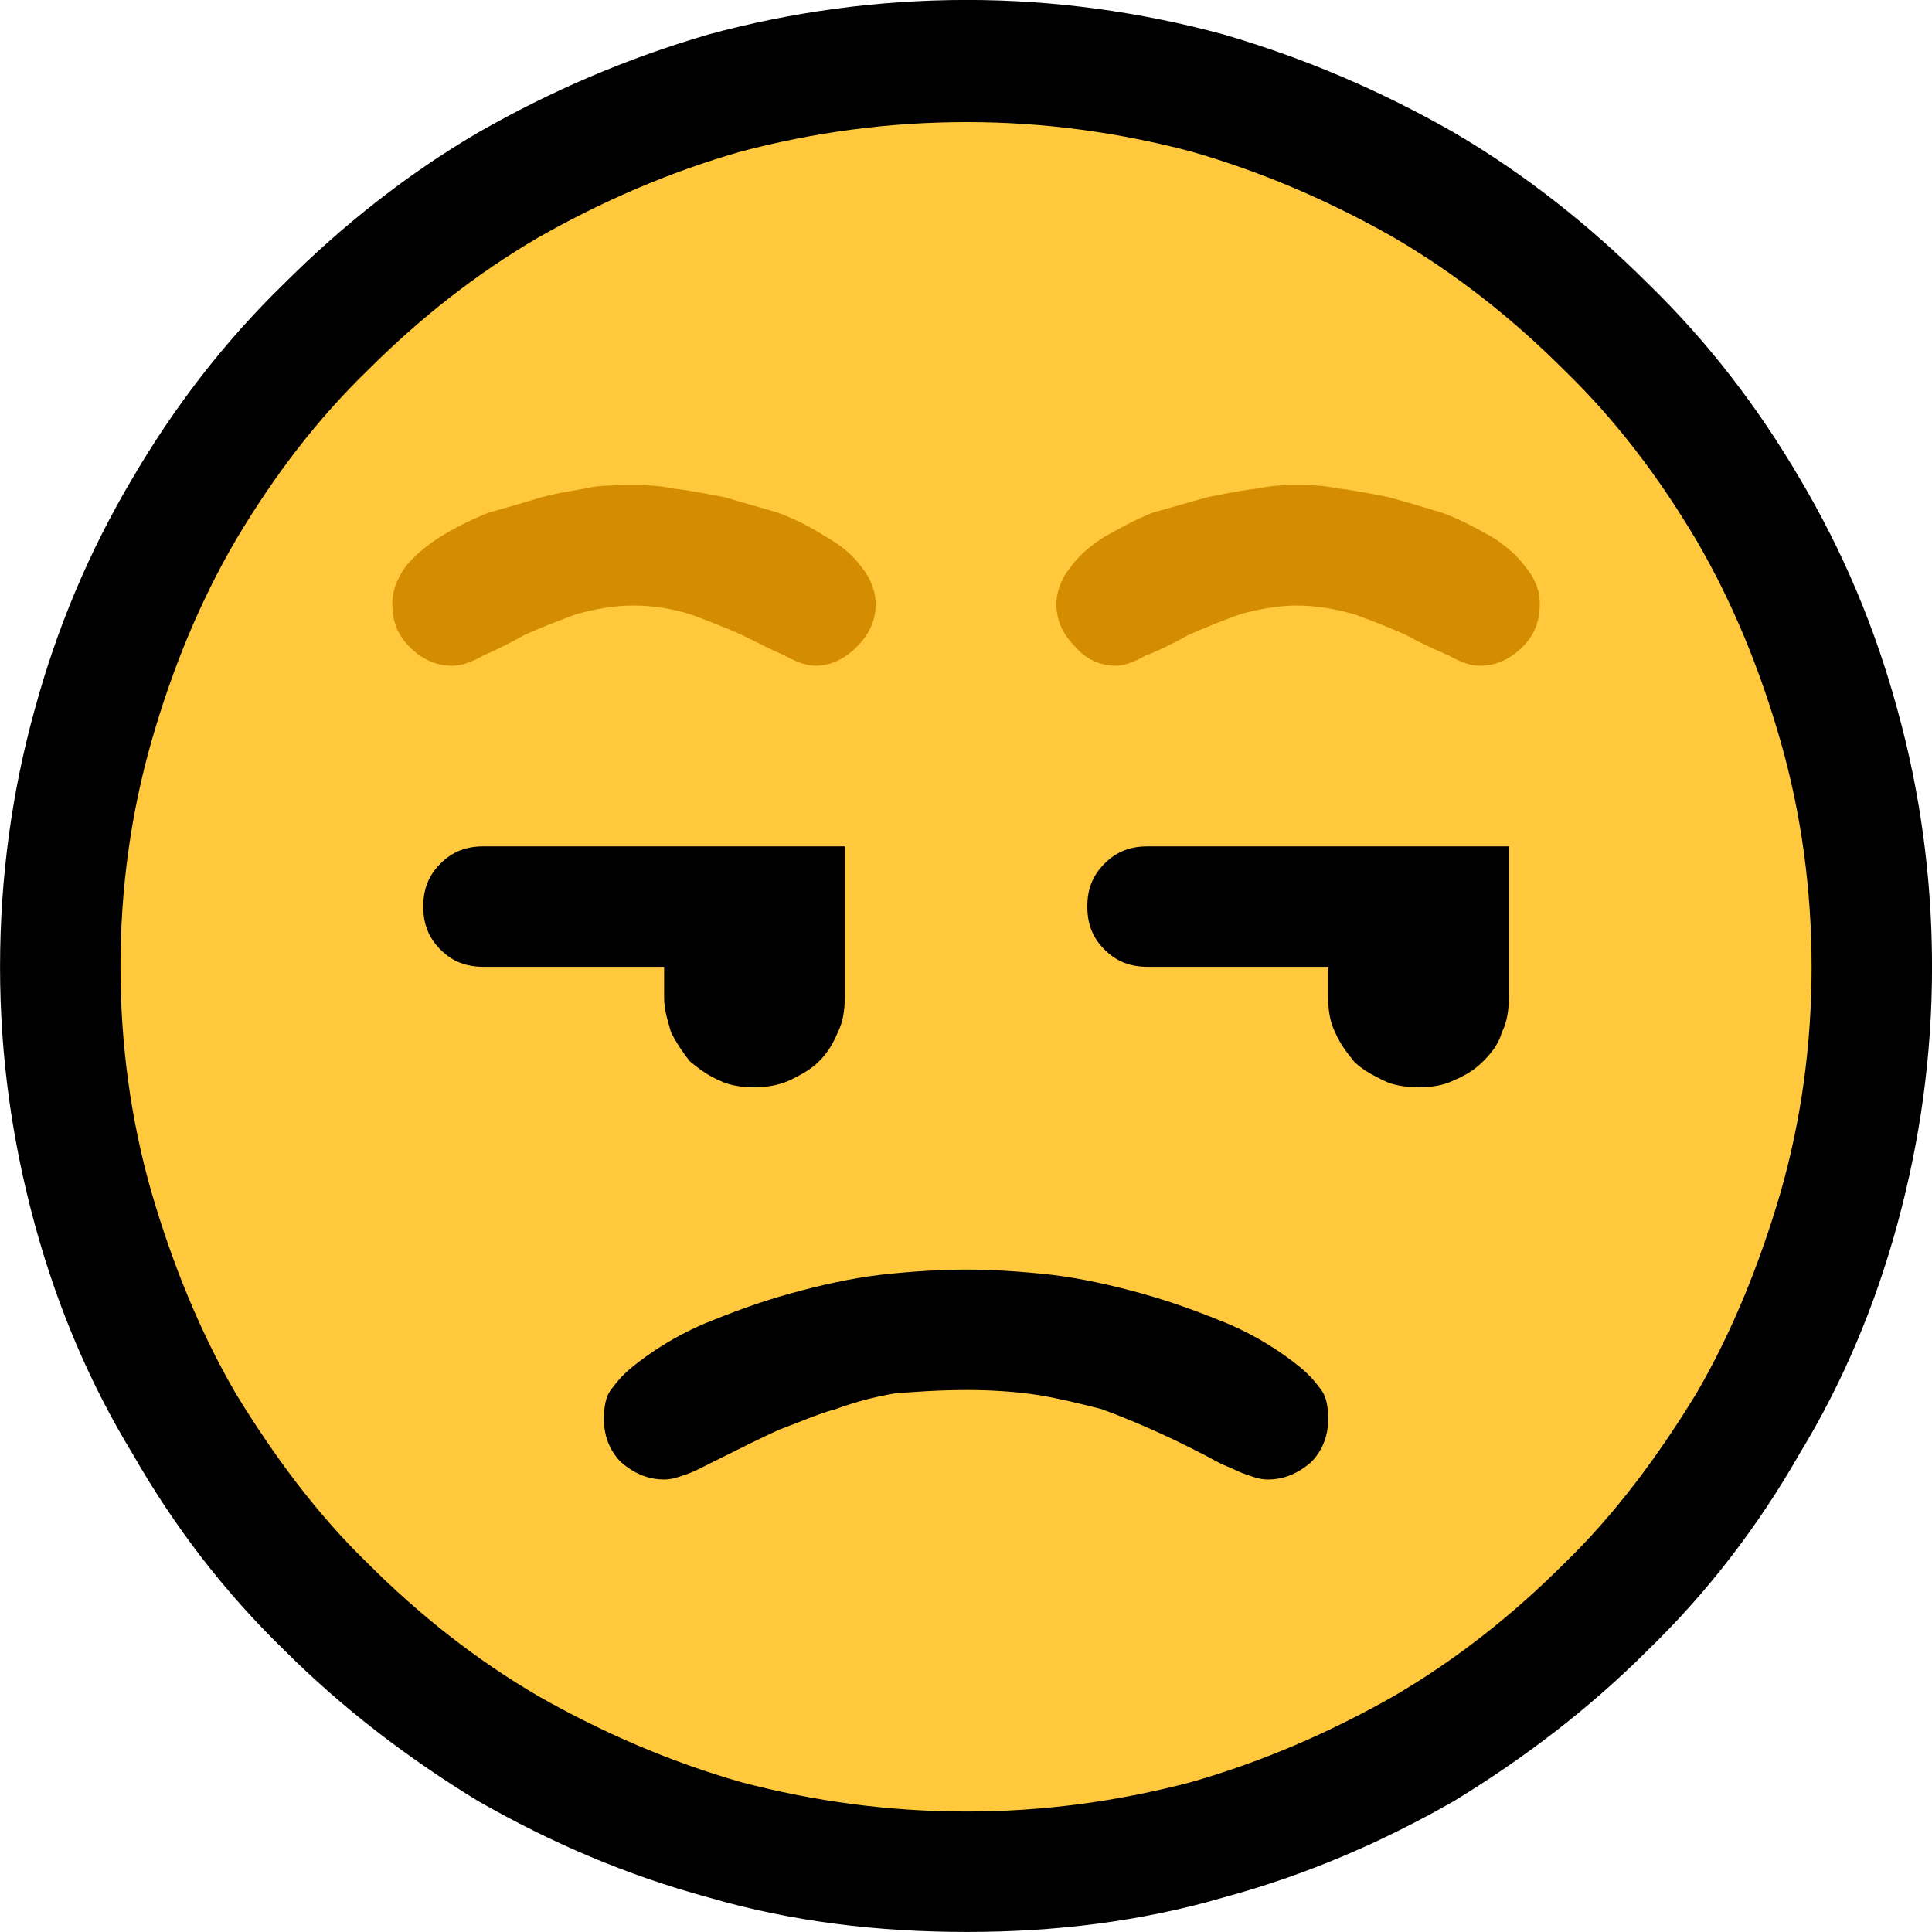 <?xml version="1.0" encoding="UTF-8" standalone="no"?>
<svg
   width="16.845"
   height="16.845"
   viewBox="0 0 16.845 16.845"
   version="1.1"
   xml:space="preserve"
   style="clip-rule:evenodd;fill-rule:evenodd;stroke-linejoin:round;stroke-miterlimit:2"
   id="svg20568"
   sodipodi:docname="emojis.svg"
   xmlns:inkscape="http://www.inkscape.org/namespaces/inkscape"
   xmlns:sodipodi="http://sodipodi.sourceforge.net/DTD/sodipodi-0.dtd"
   xmlns="http://www.w3.org/2000/svg"
   xmlns:svg="http://www.w3.org/2000/svg"><defs
     id="defs20572" /><sodipodi:namedview
     id="namedview20570"
     pagecolor="#505050"
     bordercolor="#eeeeee"
     borderopacity="1"
     inkscape:pageshadow="0"
     inkscape:pageopacity="0"
     inkscape:pagecheckerboard="0" /><g
     transform="matrix(0.24,0,0,0.24,-769.973,-76.779)"
     id="g20566"><g
       transform="matrix(62.5,0,0,62.5,3200.41,376.973)"
       id="g420"><path
         d="m 1.248,-0.351 c 0,0.052 -0.007,0.101 -0.02,0.149 C 1.215,-0.154 1.196,-0.109 1.171,-0.068 1.147,-0.026 1.118,0.012 1.083,0.046 1.049,0.08 1.011,0.109 0.97,0.134 0.928,0.158 0.884,0.177 0.836,0.19 0.788,0.204 0.738,0.21 0.687,0.21 0.635,0.21 0.585,0.204 0.537,0.19 0.489,0.177 0.445,0.158 0.403,0.134 0.362,0.109 0.324,0.08 0.29,0.046 0.255,0.012 0.226,-0.026 0.202,-0.068 0.177,-0.109 0.158,-0.154 0.145,-0.202 0.132,-0.25 0.125,-0.299 0.125,-0.351 c 0,-0.052 0.007,-0.102 0.02,-0.149 0.013,-0.048 0.032,-0.093 0.057,-0.135 0.024,-0.041 0.053,-0.079 0.088,-0.113 0.034,-0.034 0.072,-0.064 0.113,-0.088 0.042,-0.024 0.086,-0.043 0.134,-0.057 0.048,-0.013 0.098,-0.02 0.15,-0.02 0.051,0 0.101,0.007 0.149,0.02 0.048,0.014 0.092,0.033 0.134,0.057 0.041,0.024 0.079,0.054 0.113,0.088 0.035,0.034 0.064,0.072 0.088,0.113 0.025,0.042 0.044,0.087 0.057,0.135 0.013,0.047 0.02,0.097 0.02,0.149 z"
         style="fill-rule:nonzero"
         id="path412" /><path
         d="m 1.178,-0.351 c 0,0.045 -0.006,0.089 -0.018,0.131 -0.012,0.041 -0.028,0.081 -0.049,0.117 -0.022,0.036 -0.047,0.07 -0.077,0.099 C 1.004,0.026 0.971,0.052 0.935,0.073 0.898,0.094 0.859,0.111 0.817,0.123 0.775,0.134 0.732,0.14 0.687,0.14 0.641,0.14 0.598,0.134 0.556,0.123 0.514,0.111 0.475,0.094 0.438,0.073 0.402,0.052 0.369,0.026 0.339,-0.004 0.309,-0.033 0.284,-0.067 0.262,-0.103 0.241,-0.139 0.225,-0.179 0.213,-0.22 0.201,-0.262 0.195,-0.306 0.195,-0.351 c 0,-0.045 0.006,-0.089 0.018,-0.131 0.012,-0.042 0.028,-0.081 0.049,-0.117 0.022,-0.037 0.047,-0.07 0.077,-0.099 0.03,-0.03 0.063,-0.056 0.099,-0.077 0.037,-0.021 0.076,-0.038 0.118,-0.05 0.042,-0.011 0.085,-0.017 0.131,-0.017 0.045,0 0.088,0.006 0.13,0.017 0.042,0.012 0.081,0.029 0.118,0.05 0.036,0.021 0.069,0.047 0.099,0.077 0.03,0.029 0.055,0.062 0.077,0.099 0.021,0.036 0.037,0.075 0.049,0.117 0.012,0.042 0.018,0.086 0.018,0.131 z"
         style="fill:#ffc83d;fill-rule:nonzero"
         id="path414" /><path
         d="m 0.687,-0.175 c 0.014,0 0.031,0.001 0.049,0.003 0.017,0.002 0.035,0.006 0.053,0.011 0.018,0.005 0.034,0.011 0.051,0.018 0.016,0.007 0.03,0.016 0.041,0.025 0.006,0.005 0.009,0.009 0.012,0.013 0.003,0.004 0.004,0.01 0.004,0.017 0,0.009 -0.003,0.018 -0.01,0.025 -0.007,0.006 -0.015,0.01 -0.025,0.01 -0.004,0 -0.007,-0.001 -0.01,-0.002 C 0.849,-0.056 0.846,-0.057 0.842,-0.059 L 0.835,-0.062 C 0.822,-0.069 0.81,-0.075 0.799,-0.08 0.788,-0.085 0.776,-0.09 0.765,-0.094 0.753,-0.097 0.741,-0.1 0.729,-0.102 0.716,-0.104 0.702,-0.105 0.687,-0.105 c -0.016,0 -0.03,0.001 -0.042,0.002 -0.012,0.002 -0.023,0.005 -0.034,0.009 -0.011,0.003 -0.022,0.008 -0.033,0.012 -0.011,0.005 -0.023,0.011 -0.035,0.017 l -0.012,0.006 c -0.004,0.002 -0.007,0.003 -0.01,0.004 -0.003,0.001 -0.006,0.002 -0.01,0.002 -0.01,0 -0.018,-0.004 -0.025,-0.01 -0.007,-0.007 -0.01,-0.016 -0.01,-0.025 0,-0.007 0.001,-0.013 0.004,-0.017 C 0.483,-0.109 0.486,-0.113 0.492,-0.118 0.503,-0.127 0.517,-0.136 0.533,-0.143 0.55,-0.15 0.566,-0.156 0.584,-0.161 0.602,-0.166 0.62,-0.17 0.637,-0.172 0.655,-0.174 0.672,-0.175 0.687,-0.175 Z M 0.563,-0.281 c -0.007,0 -0.014,-10e-4 -0.02,-0.004 C 0.536,-0.288 0.531,-0.292 0.526,-0.296 0.522,-0.301 0.518,-0.307 0.515,-0.313 0.513,-0.32 0.511,-0.326 0.511,-0.333 V -0.351 H 0.406 c -0.01,0 -0.018,-0.003 -0.025,-0.01 -0.007,-0.007 -0.01,-0.015 -0.01,-0.025 0,-0.01 0.003,-0.018 0.01,-0.025 0.007,-0.007 0.015,-0.01 0.025,-0.01 h 0.21 v 0.088 c 0,0.007 -0.001,0.014 -0.004,0.02 -0.003,0.007 -0.006,0.012 -0.011,0.017 -0.005,0.005 -0.011,0.008 -0.017,0.011 -0.007,0.003 -0.013,0.004 -0.021,0.004 z m 0.229,-0.14 h 0.21 v 0.088 c 0,0.007 -0.001,0.014 -0.004,0.02 -0.002,0.007 -0.006,0.012 -0.011,0.017 -0.005,0.005 -0.01,0.008 -0.017,0.011 -0.006,0.003 -0.013,0.004 -0.02,0.004 -0.008,0 -0.015,-10e-4 -0.021,-0.004 C 0.923,-0.288 0.917,-0.291 0.912,-0.296 0.908,-0.301 0.904,-0.306 0.901,-0.313 0.898,-0.319 0.897,-0.326 0.897,-0.333 V -0.351 H 0.792 c -0.01,0 -0.018,-0.003 -0.025,-0.01 -0.007,-0.007 -0.01,-0.015 -0.01,-0.025 0,-0.01 0.003,-0.018 0.01,-0.025 0.007,-0.007 0.015,-0.01 0.025,-0.01 z"
         style="fill-rule:nonzero"
         id="path416" /><path
         d="M 0.985,-0.526 C 0.98,-0.526 0.974,-0.528 0.967,-0.532 0.96,-0.535 0.951,-0.539 0.942,-0.544 0.933,-0.548 0.923,-0.552 0.912,-0.556 0.901,-0.559 0.89,-0.561 0.879,-0.561 c -0.011,0 -0.022,0.002 -0.033,0.005 -0.011,0.004 -0.021,0.008 -0.03,0.012 -0.009,0.005 -0.017,0.009 -0.025,0.012 -0.007,0.004 -0.013,0.006 -0.017,0.006 -0.01,0 -0.018,-0.004 -0.024,-0.011 -0.007,-0.007 -0.011,-0.015 -0.011,-0.025 0,-0.007 0.003,-0.015 0.008,-0.021 0.005,-0.007 0.012,-0.013 0.02,-0.018 0.009,-0.005 0.018,-0.01 0.028,-0.014 0.011,-0.003 0.021,-0.006 0.032,-0.009 0.01,-0.002 0.02,-0.004 0.029,-0.005 0.009,-0.002 0.017,-0.002 0.023,-0.002 0.007,0 0.014,0 0.024,0.002 0.009,0.001 0.019,0.003 0.029,0.005 0.011,0.003 0.021,0.006 0.031,0.009 0.011,0.004 0.02,0.009 0.029,0.014 0.008,0.005 0.015,0.011 0.02,0.018 0.005,0.006 0.008,0.013 0.008,0.021 0,0.01 -0.003,0.018 -0.01,0.025 -0.007,0.007 -0.015,0.011 -0.025,0.011 z m -0.386,0 C 0.594,-0.526 0.588,-0.528 0.581,-0.532 0.574,-0.535 0.566,-0.539 0.556,-0.544 0.547,-0.548 0.537,-0.552 0.526,-0.556 0.516,-0.559 0.505,-0.561 0.493,-0.561 c -0.011,0 -0.022,0.002 -0.033,0.005 -0.011,0.004 -0.021,0.008 -0.03,0.012 -0.009,0.005 -0.017,0.009 -0.024,0.012 -0.007,0.004 -0.013,0.006 -0.018,0.006 -0.01,0 -0.018,-0.004 -0.025,-0.011 -0.007,-0.007 -0.01,-0.015 -0.01,-0.025 0,-0.008 0.003,-0.015 0.008,-0.022 0.005,-0.006 0.012,-0.012 0.02,-0.017 0.008,-0.005 0.018,-0.01 0.028,-0.014 0.011,-0.003 0.021,-0.006 0.031,-0.009 0.011,-0.003 0.021,-0.004 0.03,-0.006 0.009,-0.001 0.017,-0.001 0.023,-0.001 0.006,0 0.014,0 0.023,0.002 0.01,0.001 0.019,0.003 0.03,0.005 0.01,0.003 0.021,0.006 0.031,0.009 0.011,0.004 0.02,0.009 0.028,0.014 0.009,0.005 0.016,0.011 0.021,0.018 0.005,0.006 0.008,0.014 0.008,0.021 0,0.01 -0.004,0.018 -0.011,0.025 -0.007,0.007 -0.015,0.011 -0.024,0.011 z"
         style="fill:#d48c00;fill-rule:nonzero"
         id="path418" /></g></g></svg>
